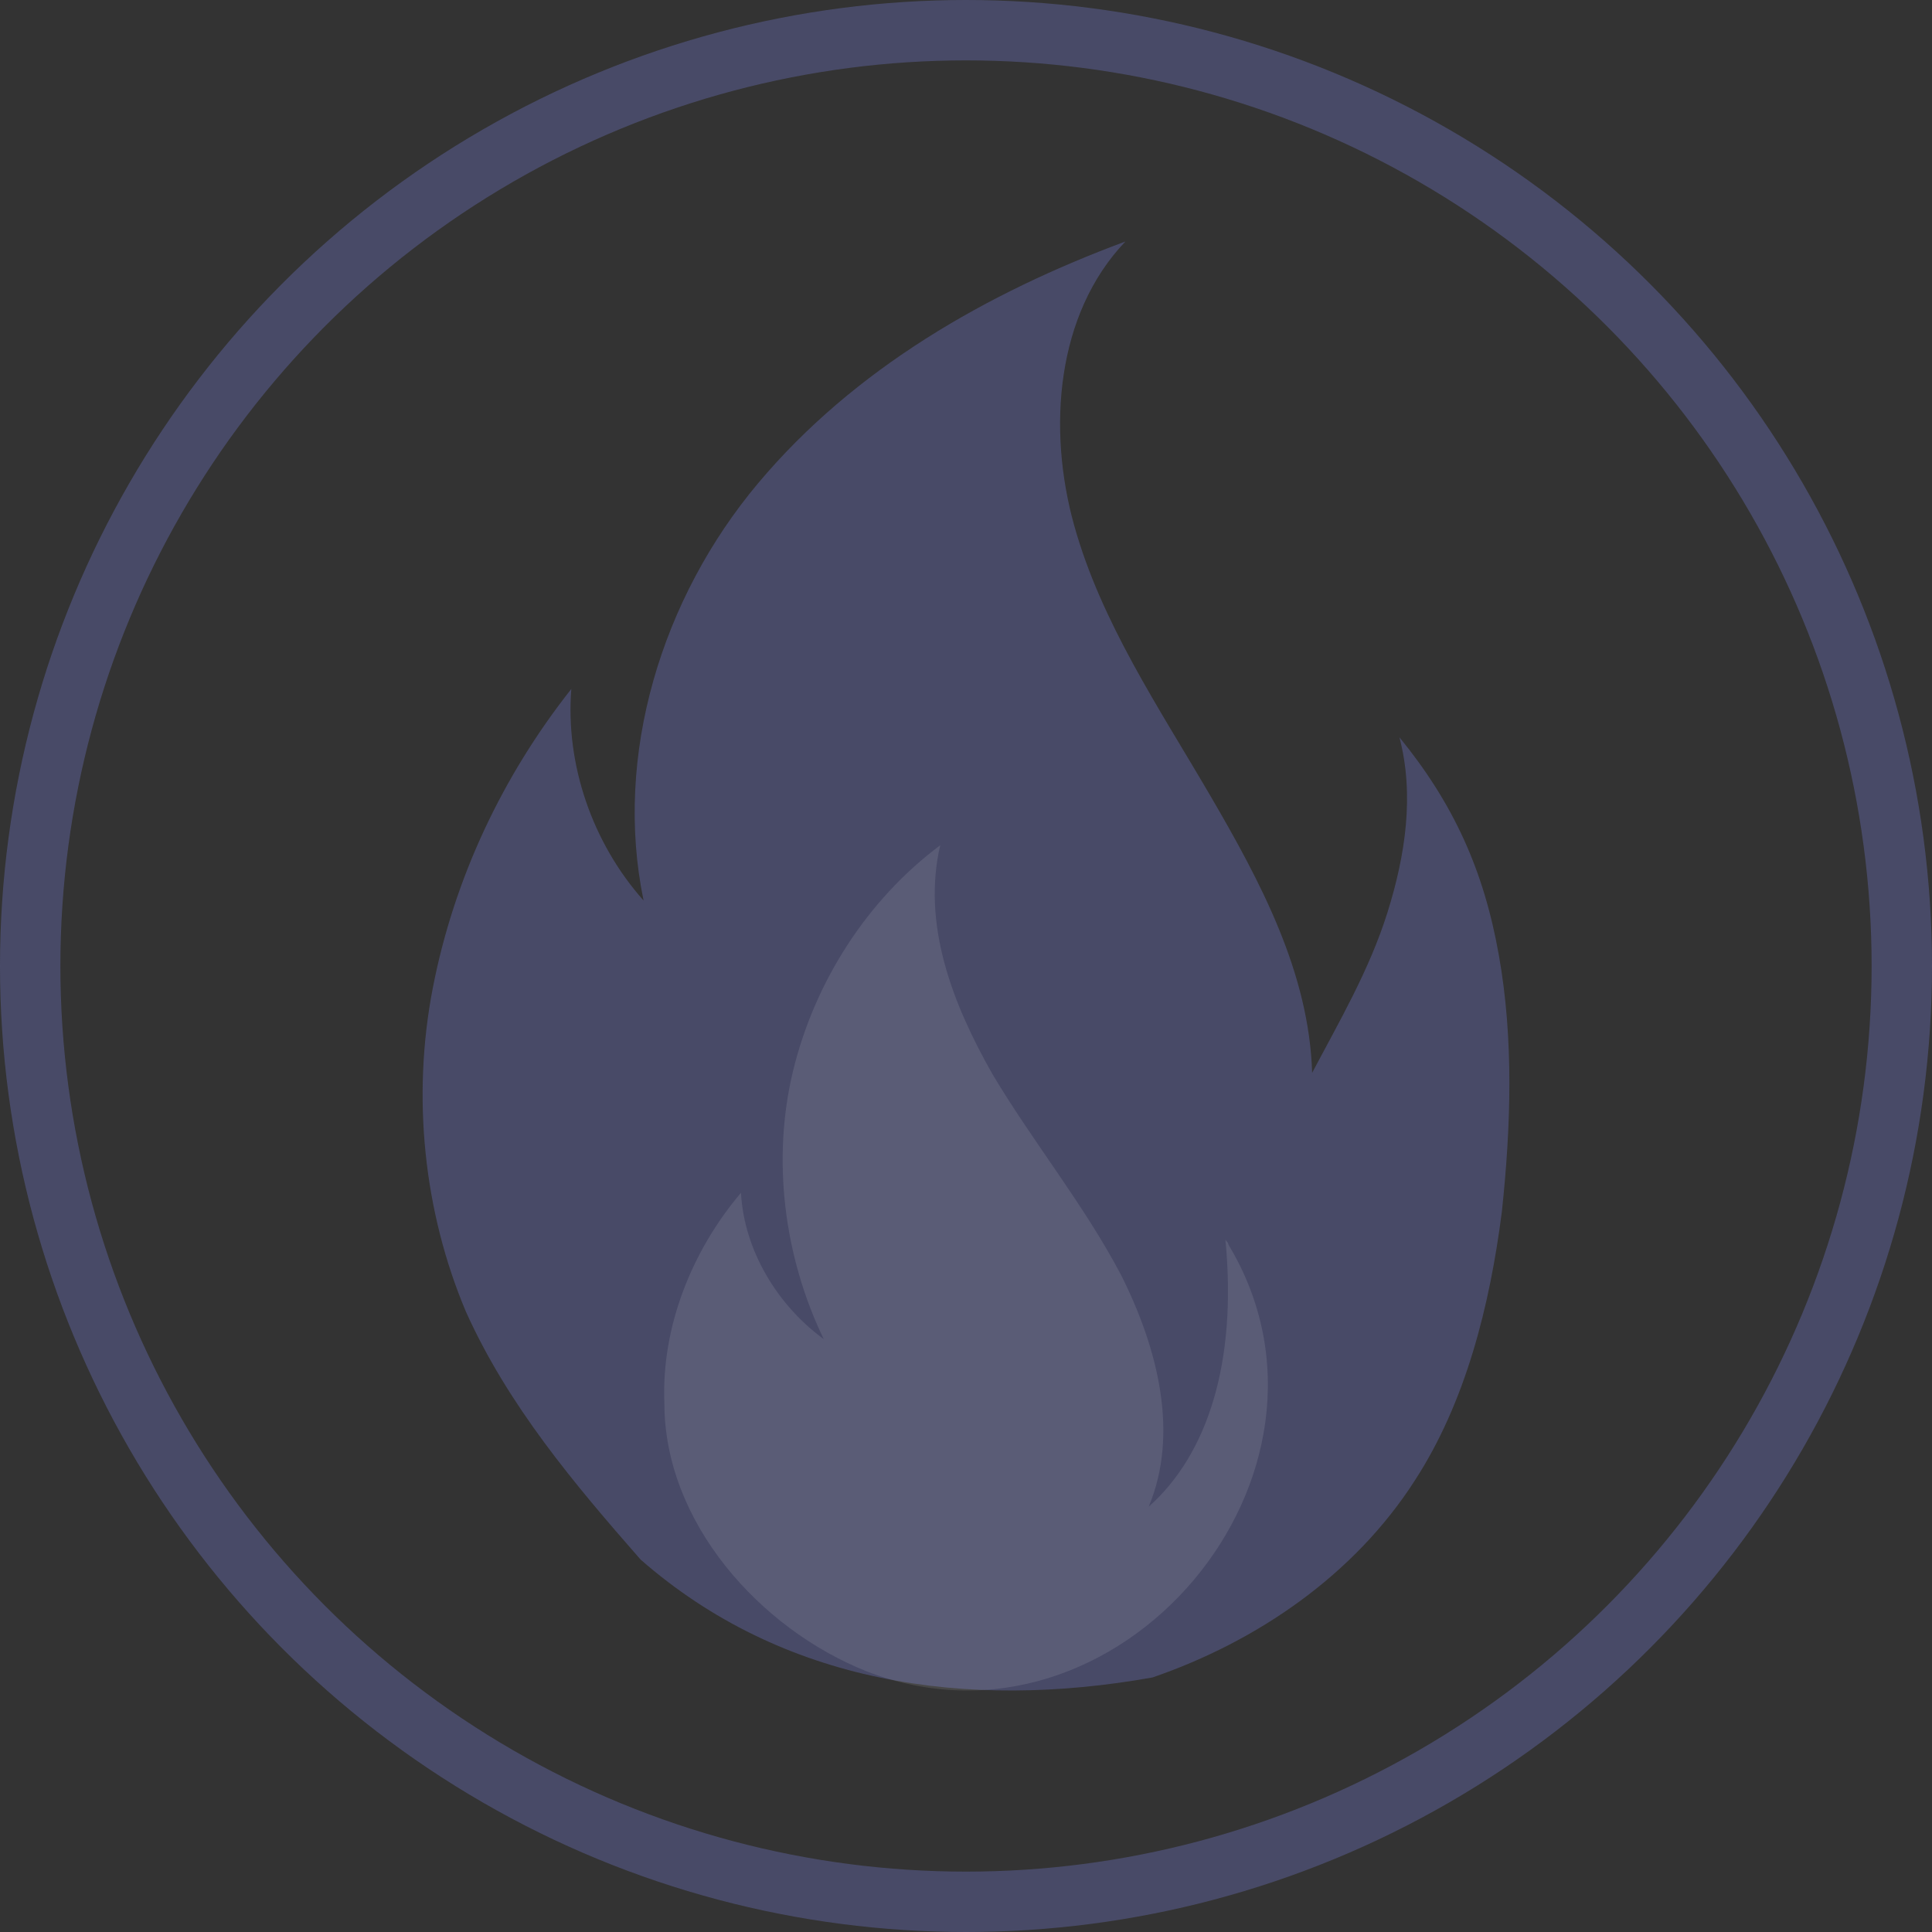﻿<svg width="15%" viewBox="0 0 32 32" fill="none" xmlns="http://www.w3.org/2000/svg">
     <rect x="0" y="0" width="32" height="32" fill="#333333" stroke="none"/>
     <circle cx="16" cy="16" r="15.5" stroke="#5F639D" stroke-opacity="0.5" />
     <path d="M10.61 25.831C9.513 24.579 8.415 23.278 7.717 21.725C7.019 20.073 6.819 18.17 7.168 16.368C7.517 14.565 8.315 12.863 9.463 11.411C9.363 12.662 9.812 13.964 10.66 14.916C10.161 12.512 10.959 9.908 12.555 8.006C14.151 6.103 16.346 4.851 18.64 4C17.493 5.202 17.344 7.104 17.793 8.707C18.241 10.309 19.189 11.711 20.037 13.163C20.885 14.615 21.683 16.117 21.733 17.77C22.182 16.919 22.681 16.067 22.98 15.116C23.279 14.165 23.429 13.163 23.179 12.212C24.077 13.313 24.576 14.415 24.825 15.817C25.075 17.219 25.025 18.671 24.875 20.073C24.676 21.625 24.277 23.227 23.429 24.529C22.431 26.081 20.835 27.183 19.089 27.784C15.997 28.335 12.954 27.884 10.61 25.831Z" fill="#5F639D" fill-opacity="0.5" />
     <path d="M14.355 27.683C18.518 29.299 22.631 24.401 20.346 20.614C20.346 20.564 20.295 20.564 20.295 20.513C20.498 22.583 19.991 24.098 19.026 24.956C19.534 23.745 19.178 22.331 18.569 21.119C17.959 19.958 17.096 18.898 16.436 17.787C15.776 16.625 15.268 15.313 15.573 14C14.355 14.909 13.491 16.272 13.136 17.736C12.781 19.201 12.984 20.816 13.644 22.18C12.882 21.624 12.324 20.715 12.273 19.756C11.46 20.715 10.953 21.977 11.004 23.24C11.004 25.209 12.578 26.976 14.355 27.683Z" fill="white" fill-opacity="0.1" />
 </svg>